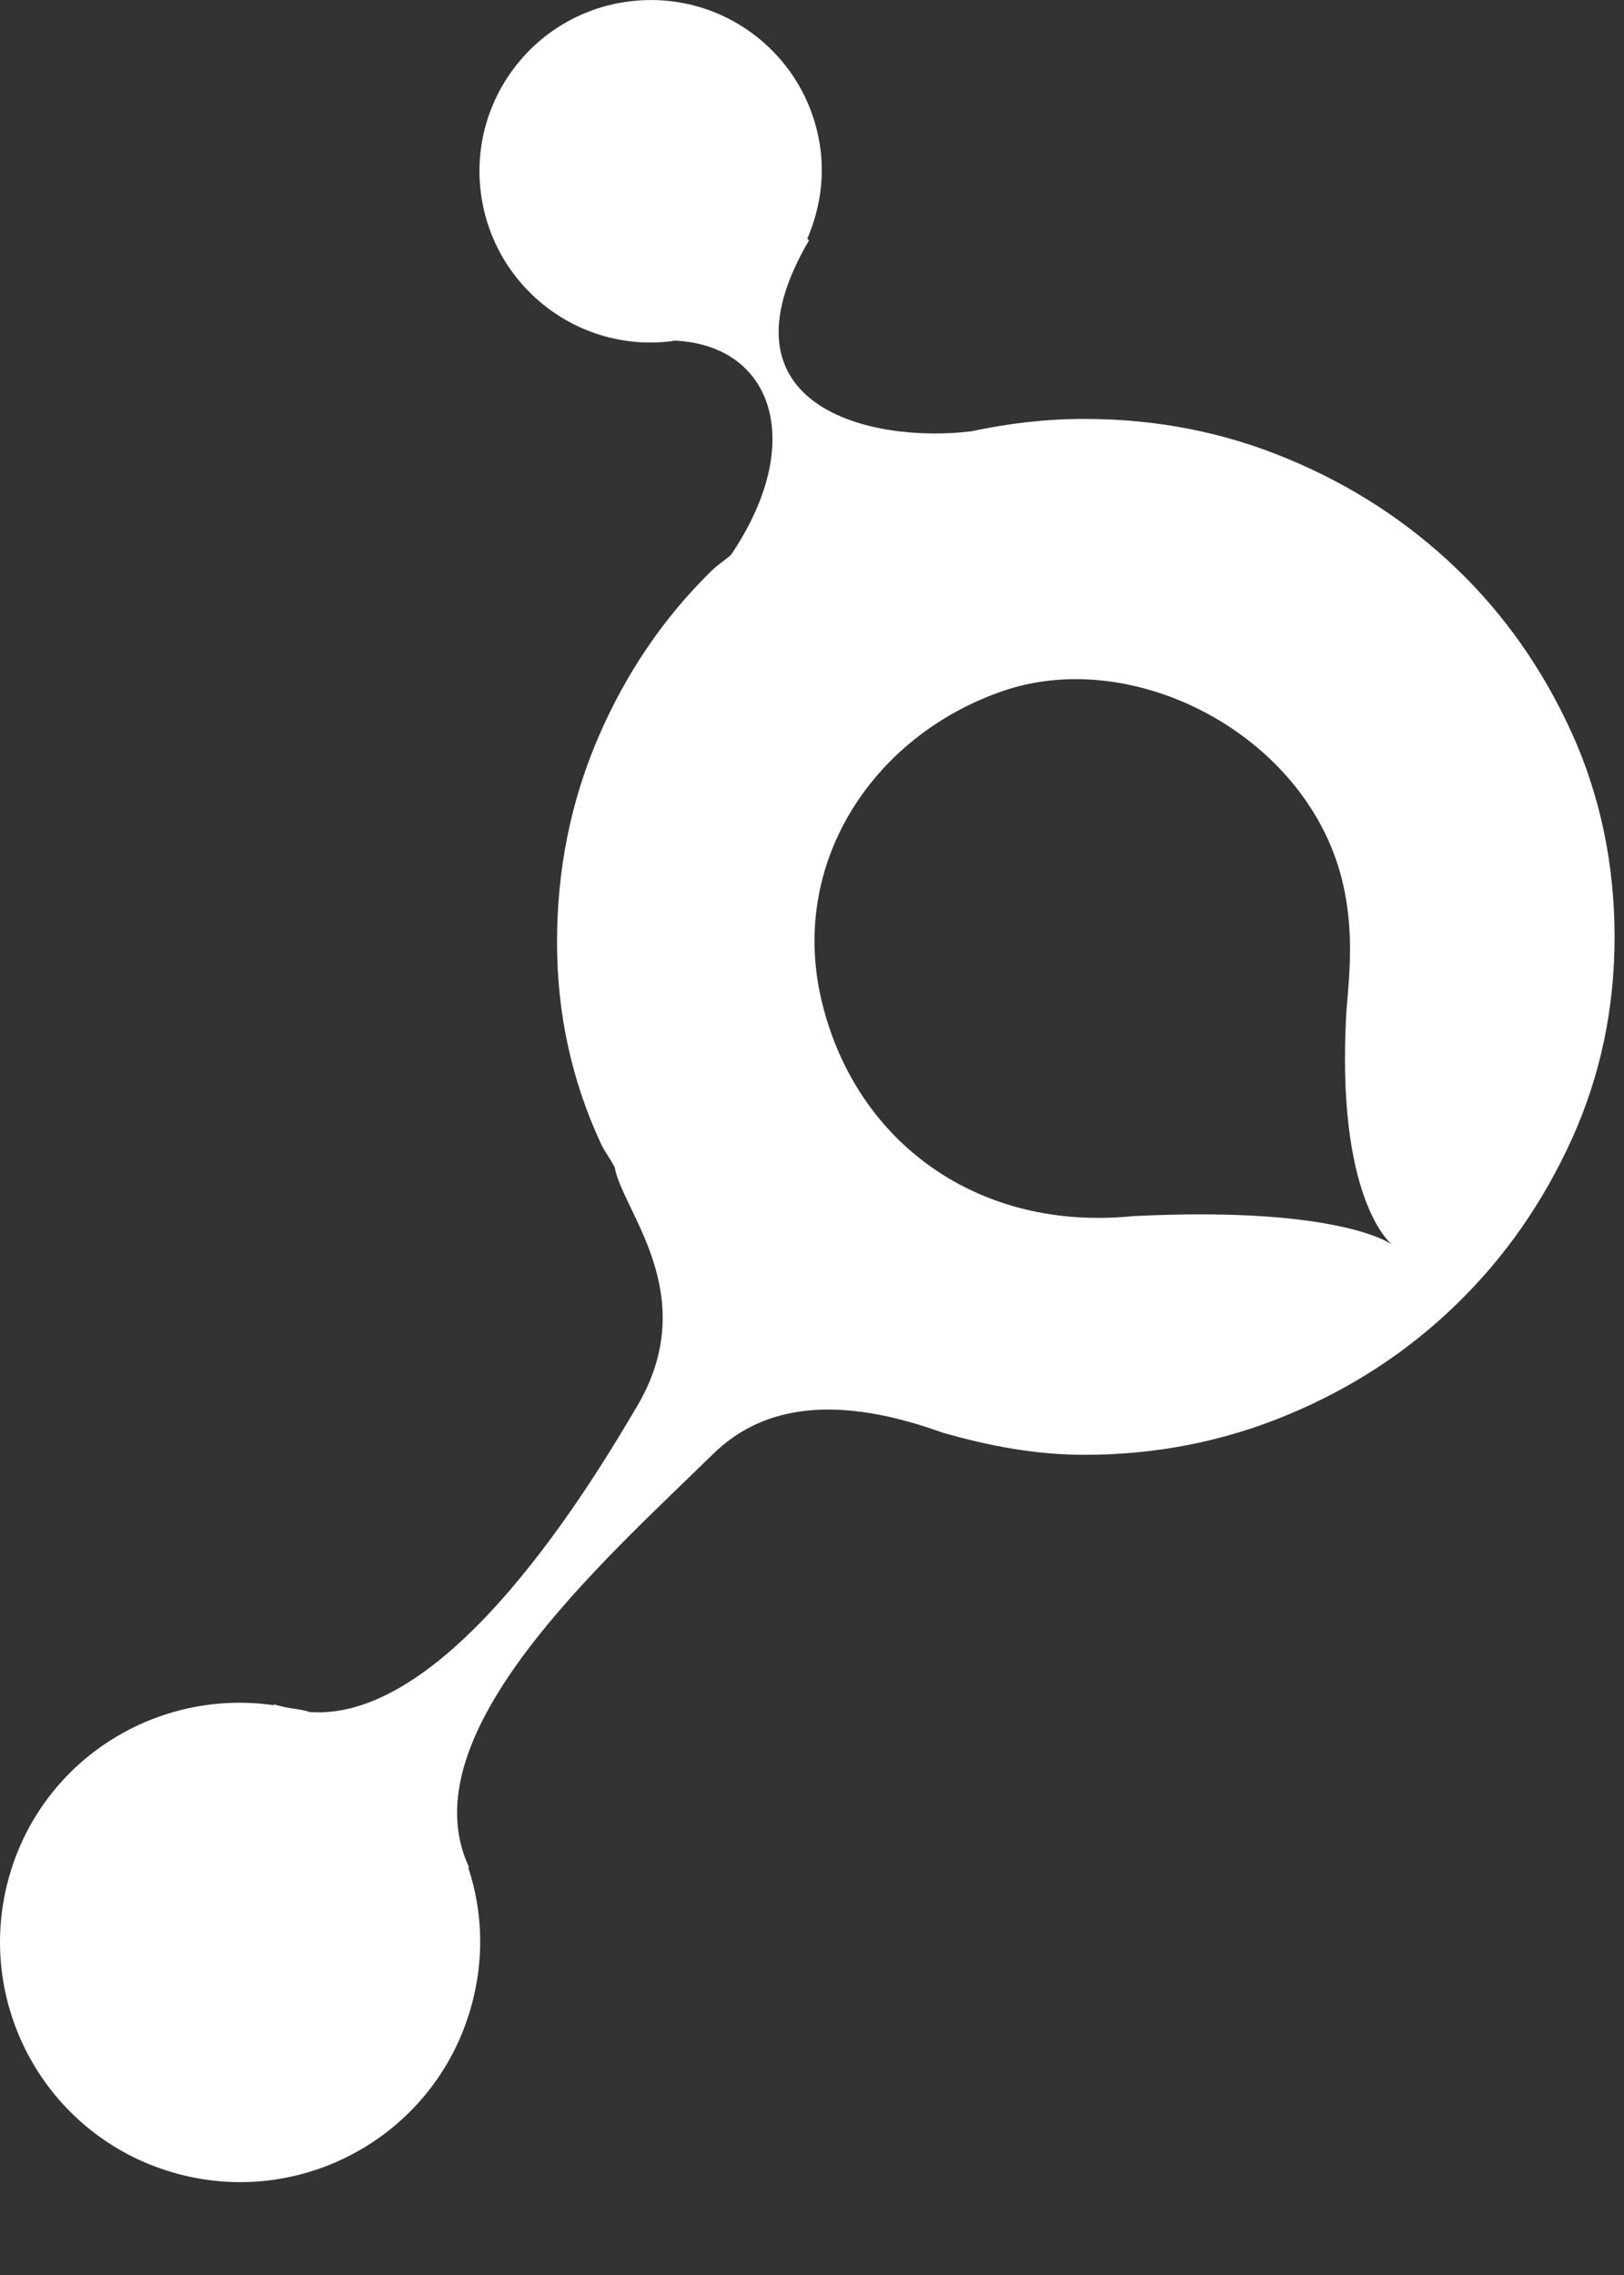 <?xml version="1.0" encoding="UTF-8"?>
<svg width="15px" height="21px" viewBox="0 0 15 21" version="1.1" xmlns="http://www.w3.org/2000/svg" xmlns:xlink="http://www.w3.org/1999/xlink">
    <rect x="0" y="0" width="15" height="21" fill="#333333" stroke="none"/>
    <!-- Generator: Sketch 50.2 (55047) - http://www.bohemiancoding.com/sketch -->
    <title>Group 9</title>
    <desc>Created with Sketch.</desc>
    <defs></defs>
    <g id="Admin" stroke="none" stroke-width="1" fill="none" fill-rule="evenodd">
        <g id="Contacts-3" transform="translate(-16, -13)" fill="#FFFFFF">
            <g id="Group-3">
                <g id="Group-9" transform="translate(11, 11)">
                    <g id="ic/apps/grey600">
                        <g id="Group-2" transform="translate(5, 2)">
                            <path d="M14.518,6.766 C14.781,7.349 14.912,7.975 14.913,8.647 C14.913,9.31 14.782,9.932 14.518,10.515 C14.253,11.098 13.9,11.605 13.453,12.039 C13.007,12.473 12.489,12.812 11.896,13.059 C11.305,13.305 10.679,13.429 10.016,13.429 C9.565,13.429 9.136,13.347 8.716,13.227 L8.716,13.228 C7.736,12.872 7.05,12.967 6.586,13.422 C5.57,14.416 3.766,16.005 4.328,17.226 C4.331,17.233 4.326,17.241 4.328,17.248 C4.461,17.656 4.475,18.105 4.345,18.547 C4.003,19.723 2.77,20.397 1.595,20.053 C0.419,19.71 -0.254,18.479 0.09,17.303 C0.404,16.232 1.454,15.587 2.528,15.74 C2.53,15.739 2.53,15.735 2.533,15.733 C2.566,15.745 2.601,15.749 2.633,15.759 C2.703,15.773 2.771,15.777 2.841,15.797 C2.845,15.799 2.85,15.802 2.855,15.803 C4.156,15.906 5.498,13.633 5.885,12.98 C6.489,11.954 5.751,11.184 5.678,10.777 C5.678,10.777 5.678,10.776 5.678,10.776 C5.638,10.697 5.583,10.629 5.546,10.547 C5.279,9.969 5.145,9.353 5.145,8.698 C5.145,8.027 5.272,7.396 5.527,6.804 C5.782,6.214 6.13,5.701 6.572,5.269 C6.628,5.214 6.693,5.174 6.751,5.123 C7.454,4.086 7.14,3.182 6.226,3.144 C6.218,3.145 6.209,3.149 6.198,3.15 C5.331,3.255 4.545,2.635 4.44,1.769 C4.336,0.902 4.955,0.115 5.822,0.012 C6.69,-0.093 7.476,0.525 7.58,1.393 C7.614,1.68 7.563,1.955 7.457,2.203 C7.466,2.212 7.472,2.219 7.472,2.219 C6.568,3.764 8.062,4.095 8.973,3.981 C9.31,3.909 9.655,3.867 10.016,3.867 C10.679,3.867 11.305,3.989 11.896,4.236 C12.489,4.482 13.007,4.821 13.453,5.249 C13.9,5.678 14.253,6.184 14.518,6.766 Z M12.436,9.334 C12.464,9 12.506,8.616 12.408,8.174 C12.107,6.814 10.507,5.959 9.273,6.375 C8.06,6.787 7.269,7.981 7.598,9.276 C7.922,10.558 9.043,11.368 10.463,11.226 C10.463,11.233 10.461,11.219 10.463,11.226 C14.44,11.026 12.236,12.775 12.436,9.334 Z" id="Combined-Shape" fill-rule="nonzero"></path>
                        </g>
                    </g>
                </g>
            </g>
        </g>
    </g>
</svg>